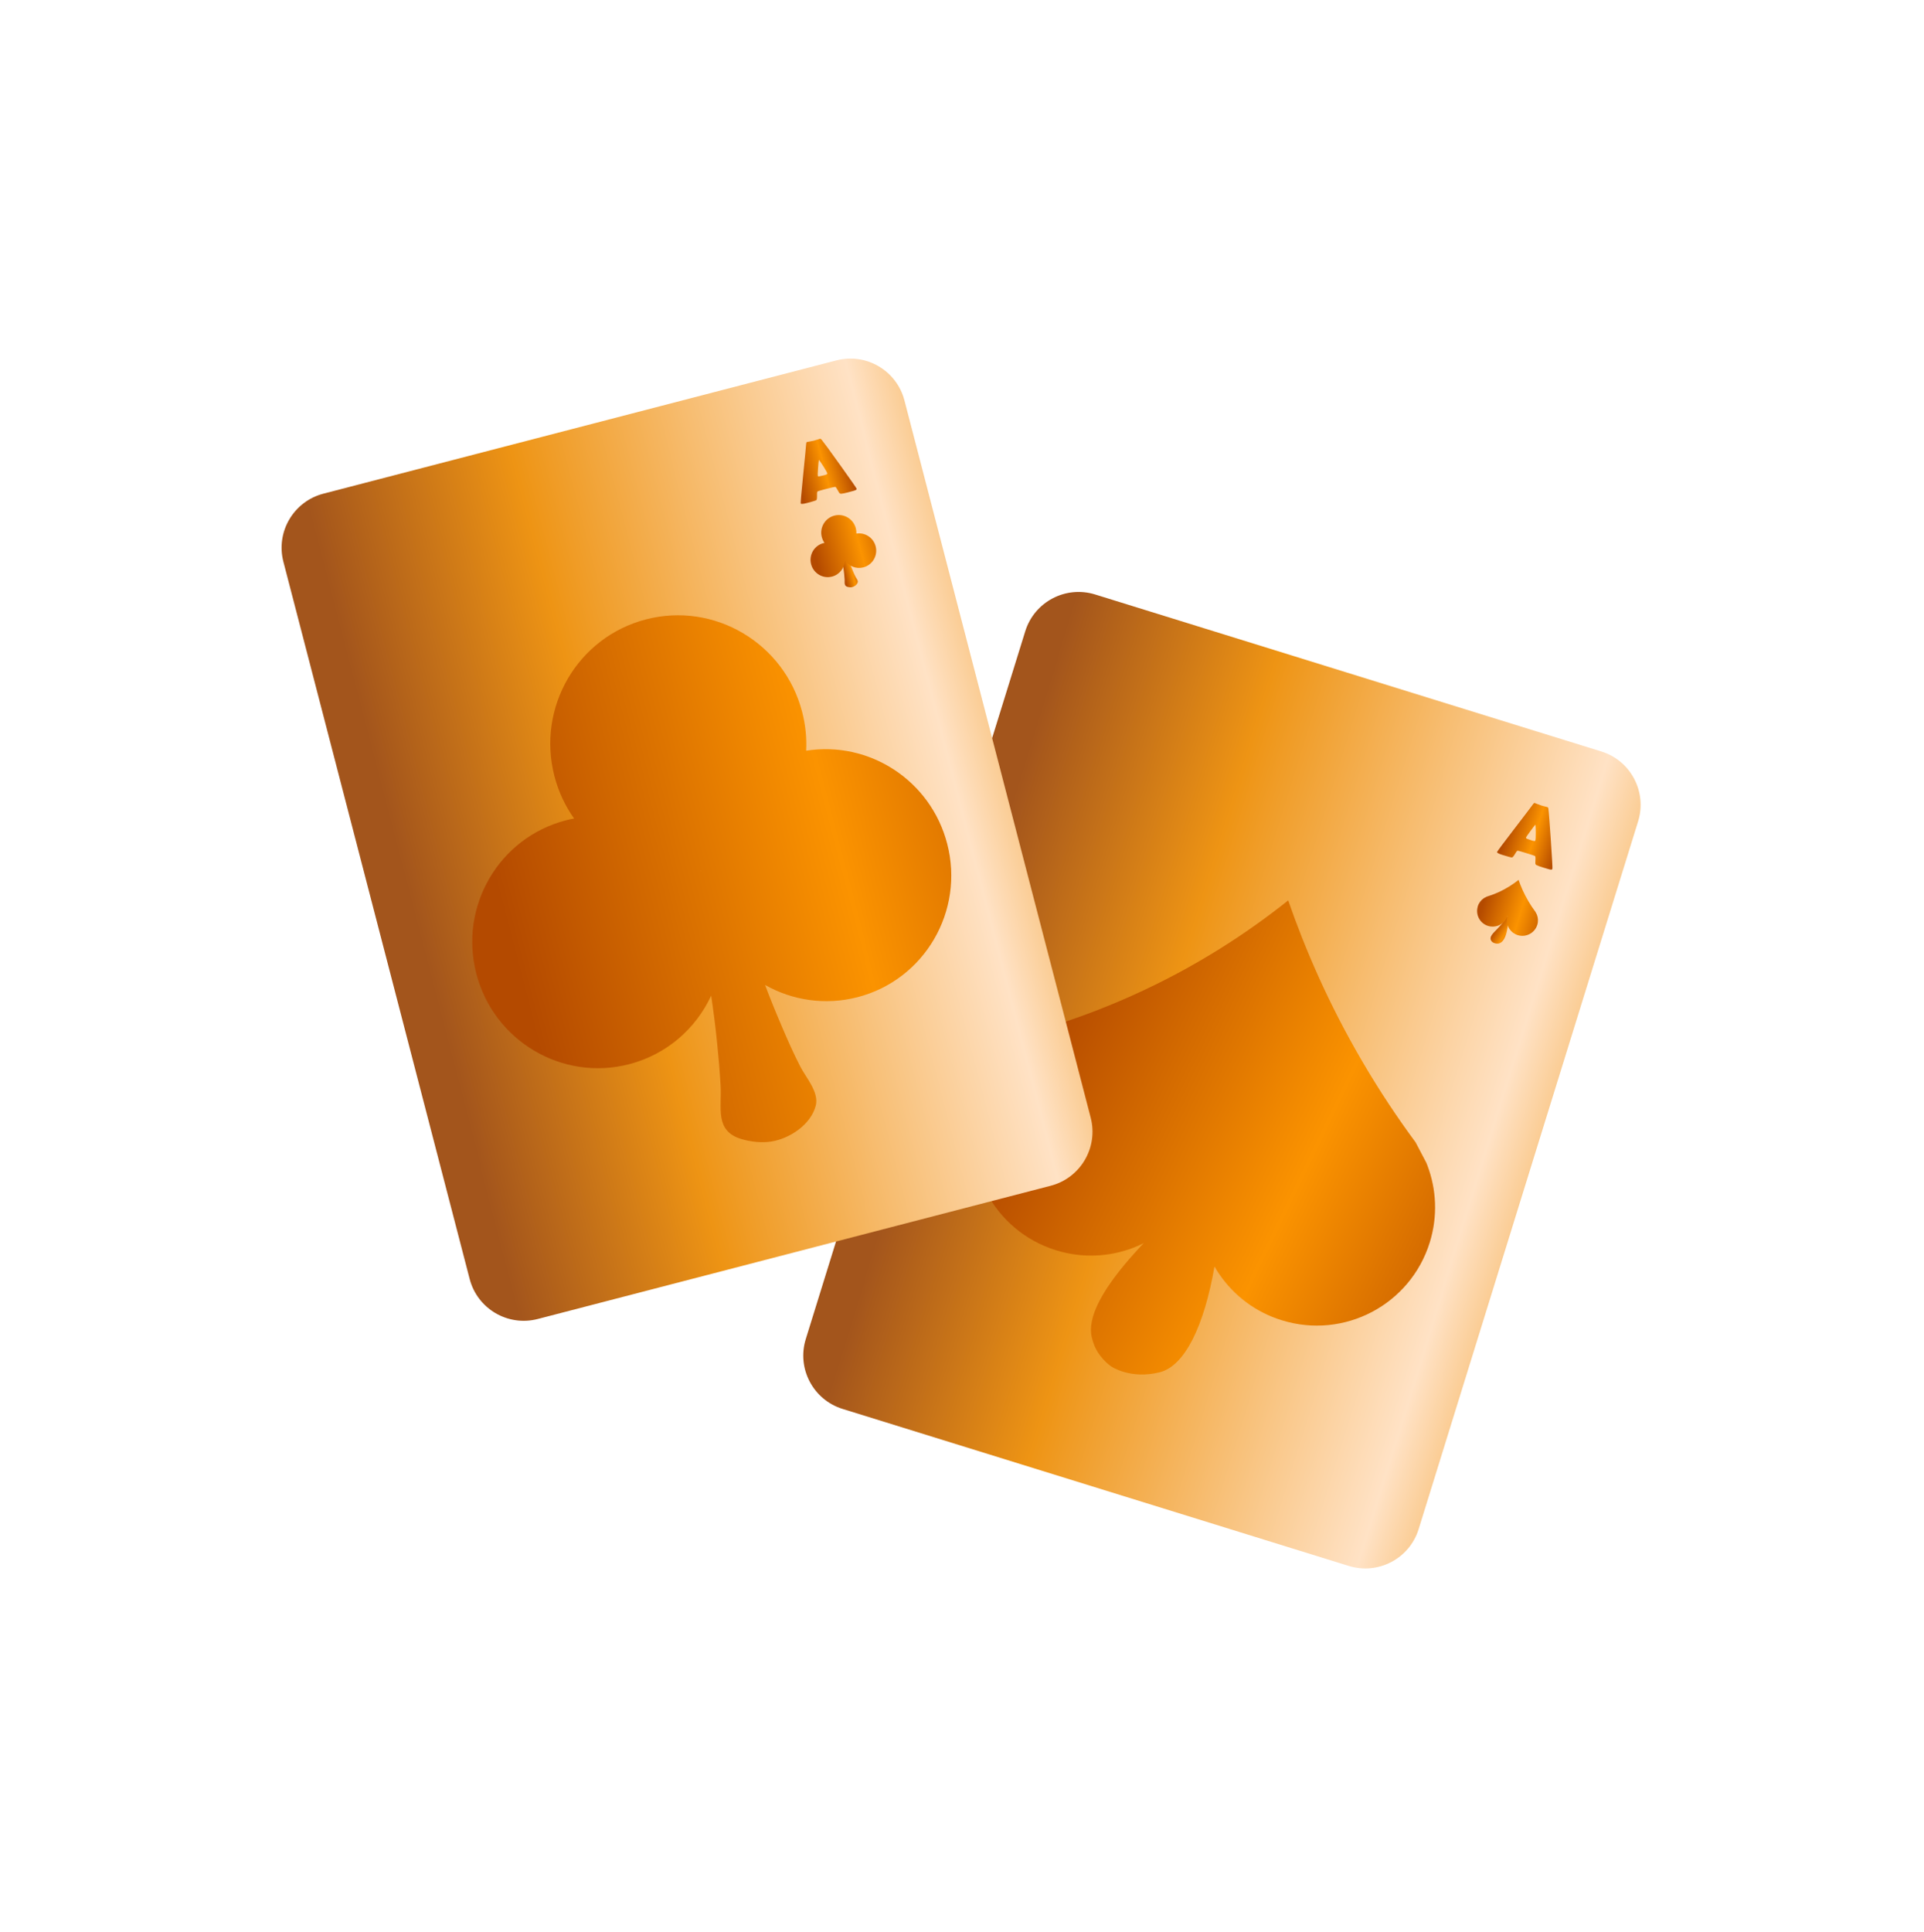 <svg width="250" height="251" viewBox="0 0 250 251" fill="none" xmlns="http://www.w3.org/2000/svg">
<path d="M208.069 97.629L142.299 77.232C138.471 76.045 134.405 78.186 133.218 82.013L104.702 173.963C103.515 177.791 105.656 181.856 109.484 183.043L175.254 203.44C179.082 204.627 183.147 202.487 184.334 198.659L212.85 106.709C214.037 102.881 211.897 98.816 208.069 97.629Z" fill="url(#paint0_linear_53_177)"/>
<path d="M201.703 112.893C201.682 112.951 201.631 112.98 201.536 112.98C201.428 112.98 201.108 112.893 200.571 112.726C200.085 112.574 199.773 112.465 199.642 112.392C199.533 112.334 199.483 112.233 199.497 112.095C199.533 111.565 199.526 111.275 199.468 111.224C199.425 111.18 198.967 111.028 198.111 110.767C197.53 110.585 197.219 110.506 197.175 110.527C197.102 110.564 196.979 110.723 196.812 111.014C196.66 111.275 196.536 111.405 196.435 111.398C196.311 111.391 195.92 111.282 195.259 111.079C194.737 110.919 194.49 110.789 194.526 110.687C194.555 110.6 195.274 109.627 196.696 107.777C198.227 105.774 199.069 104.678 199.207 104.475C199.287 104.359 199.352 104.308 199.41 104.323C199.504 104.352 199.642 104.403 199.831 104.482C200.02 104.562 200.158 104.613 200.252 104.642C200.346 104.671 200.484 104.707 200.665 104.751C200.847 104.794 200.985 104.831 201.072 104.86C201.137 104.882 201.181 104.954 201.195 105.085C201.253 105.491 201.355 106.87 201.515 109.214C201.674 111.572 201.74 112.799 201.711 112.893H201.703ZM199.519 107.117C199.403 107.247 199.178 107.53 198.851 107.98C198.503 108.452 198.314 108.735 198.285 108.829C198.263 108.887 198.358 108.96 198.561 109.025C198.663 109.061 198.837 109.119 199.076 109.199C199.301 109.272 199.432 109.279 199.475 109.236C199.49 109.221 199.497 109.199 199.504 109.17C199.541 109.061 199.555 108.72 199.555 108.169C199.555 107.632 199.541 107.284 199.512 107.124L199.519 107.117Z" fill="url(#paint1_linear_53_177)"/>
<path d="M185.782 161.405C183.264 169.511 174.664 174.039 166.558 171.528C163.148 170.476 160.376 168.343 158.489 165.621C158.242 165.273 158.017 164.91 157.807 164.54C156.472 172.232 153.968 177.443 150.71 178.277C146.893 179.242 144.411 177.537 144.411 177.537C144.207 177.399 142.604 176.267 142.023 174.308C141.755 173.379 140.47 170.549 147.335 162.893C147.741 162.435 148.17 161.971 148.612 161.507C148.155 161.739 147.691 161.942 147.212 162.123C144.113 163.299 140.615 163.488 137.212 162.428C129.106 159.917 124.57 151.311 127.089 143.212C128.141 139.801 130.274 137.022 132.996 135.135C133.097 135.063 133.206 134.997 133.315 134.925L135.956 133.531C139.403 132.479 143.126 131.129 147.03 129.38C155.499 125.592 162.255 121.064 167.386 116.979C169.548 123.212 172.611 130.382 177.023 137.915C179.294 141.804 181.638 145.295 183.939 148.408C184.403 149.293 184.868 150.171 185.332 151.057C185.376 151.173 185.426 151.289 185.47 151.405C186.645 154.504 186.834 158.002 185.782 161.405Z" fill="url(#paint2_linear_53_177)"/>
<path d="M196.007 119.395C195.949 120.309 195.731 123.038 194.2 122.537C194.04 122.487 193.888 122.392 193.793 122.254C193.394 121.703 194.171 121.108 194.49 120.752C194.875 120.324 195.39 119.852 195.622 119.315C195.862 118.778 196.007 119.395 196.007 119.395Z" fill="url(#paint3_linear_53_177)"/>
<path d="M192.015 117.762C192.153 117.313 192.436 116.95 192.792 116.703C192.806 116.696 192.821 116.681 192.835 116.674L193.184 116.492C193.641 116.355 194.127 116.173 194.642 115.948C195.76 115.447 196.645 114.852 197.32 114.315C197.603 115.135 198.009 116.079 198.59 117.073C198.888 117.588 199.2 118.045 199.504 118.452L199.686 118.8C199.686 118.8 199.7 118.829 199.708 118.844C199.86 119.25 199.889 119.715 199.751 120.157C199.417 121.224 198.285 121.819 197.218 121.492C196.768 121.355 196.406 121.072 196.159 120.716C195.818 120.223 195.695 119.584 195.891 118.96C195.702 119.577 195.237 120.041 194.679 120.252C194.272 120.404 193.808 120.433 193.358 120.295C192.291 119.961 191.696 118.829 192.023 117.762H192.015Z" fill="url(#paint4_linear_53_177)"/>
<path d="M108.673 46.824L42.024 64.135C38.145 65.143 35.817 69.104 36.824 72.984L61.026 166.161C62.033 170.04 65.995 172.368 69.874 171.361L136.523 154.05C140.402 153.042 142.73 149.081 141.722 145.201L117.521 52.024C116.513 48.145 112.552 45.817 108.673 46.824Z" fill="url(#paint5_linear_53_177)"/>
<path d="M111.305 63.496C111.319 63.561 111.29 63.612 111.21 63.656C111.116 63.714 110.797 63.808 110.26 63.946C109.766 64.076 109.447 64.142 109.295 64.149C109.171 64.149 109.077 64.098 109.012 63.975C108.765 63.51 108.605 63.264 108.533 63.249C108.475 63.242 108.003 63.351 107.132 63.576C106.544 63.728 106.24 63.822 106.211 63.866C106.167 63.938 106.145 64.142 106.16 64.468C106.167 64.773 106.131 64.947 106.044 64.998C105.935 65.056 105.543 65.172 104.875 65.346C104.345 65.484 104.07 65.499 104.041 65.404C104.019 65.317 104.12 64.113 104.353 61.79C104.607 59.28 104.737 57.908 104.752 57.661C104.759 57.516 104.788 57.444 104.846 57.429C104.941 57.407 105.086 57.378 105.289 57.342C105.485 57.306 105.637 57.277 105.732 57.255C105.826 57.233 105.964 57.19 106.138 57.132C106.319 57.074 106.45 57.03 106.537 57.008C106.602 56.994 106.675 57.03 106.762 57.132C107.023 57.451 107.843 58.561 109.208 60.477C110.586 62.4 111.283 63.409 111.312 63.503L111.305 63.496ZM106.406 59.73C106.37 59.904 106.334 60.259 106.298 60.811C106.254 61.399 106.24 61.74 106.261 61.834C106.276 61.899 106.392 61.907 106.602 61.856C106.711 61.834 106.885 61.791 107.132 61.732C107.357 61.674 107.48 61.616 107.488 61.551C107.488 61.529 107.488 61.507 107.48 61.478C107.451 61.362 107.292 61.072 106.994 60.6C106.711 60.143 106.515 59.853 106.406 59.737V59.73Z" fill="url(#paint6_linear_53_177)"/>
<path d="M91.065 113.125C91.065 113.125 91.065 113.162 91.065 113.176C91.051 113.154 91.044 113.147 91.029 113.125C91.044 113.125 91.051 113.125 91.065 113.125Z" fill="url(#paint7_linear_53_177)"/>
<path d="M104.752 97.523C104.832 95.876 104.672 94.17 104.229 92.487C101.907 83.539 92.814 78.162 83.932 80.469C75.042 82.777 69.723 91.899 72.045 100.847C72.575 102.879 73.453 104.729 74.6 106.34C74.244 106.405 73.888 106.478 73.533 106.572C64.832 108.829 59.621 117.755 61.893 126.5C64.164 135.251 73.061 140.513 81.762 138.256C86.653 136.986 90.434 133.611 92.408 129.352C92.713 131.354 92.967 133.415 93.184 135.527C93.373 137.37 93.525 139.206 93.634 141.057C93.808 143.902 92.836 146.935 96.327 147.98C97.531 148.343 98.968 148.502 100.216 148.306C102.618 147.929 105.383 146.093 106 143.626C106.435 141.891 104.745 140.026 104.004 138.597C103.119 136.884 102.343 135.121 101.588 133.35C100.804 131.529 100.078 129.729 99.411 127.965C102.945 129.961 107.219 130.643 111.443 129.547C120.136 127.291 125.347 118.365 123.075 109.613C120.935 101.376 112.938 96.231 104.752 97.53V97.523ZM91.058 113.176C91.058 113.176 91.037 113.147 91.022 113.125C91.037 113.125 91.044 113.125 91.058 113.125C91.058 113.14 91.058 113.161 91.058 113.176Z" fill="url(#paint8_linear_53_177)"/>
<path d="M109.033 71.203L109.795 71.007C110.013 71.979 110.347 73.075 110.84 74.236C110.942 74.475 111.051 74.722 111.174 74.954C111.276 75.15 111.508 75.404 111.45 75.644C111.363 75.985 110.985 76.231 110.659 76.29C110.485 76.319 110.289 76.29 110.122 76.246C109.643 76.101 109.774 75.687 109.752 75.295C109.737 75.041 109.716 74.787 109.687 74.541C109.556 73.278 109.309 72.16 109.026 71.21L109.033 71.203Z" fill="url(#paint9_linear_53_177)"/>
<path d="M111.276 69.323C111.29 69.098 111.261 68.866 111.203 68.634C110.884 67.407 109.636 66.667 108.417 66.986C107.197 67.306 106.465 68.554 106.784 69.78C106.856 70.056 106.98 70.31 107.132 70.535C107.081 70.542 107.038 70.557 106.987 70.564C105.797 70.876 105.079 72.095 105.391 73.3C105.703 74.497 106.922 75.223 108.112 74.911C109.092 74.657 109.752 73.779 109.781 72.806C110.296 73.561 111.247 73.953 112.183 73.713C113.373 73.401 114.091 72.182 113.779 70.978C113.489 69.846 112.386 69.142 111.269 69.323H111.276Z" fill="url(#paint10_linear_53_177)"/>
<defs>
<linearGradient id="paint0_linear_53_177" x1="75.966" y1="114.654" x2="314.211" y2="188.54" gradientUnits="userSpaceOnUse">
<stop offset="0.2" stop-color="#A3551C"/>
<stop offset="0.31" stop-color="#EE9414"/>
<stop offset="0.49" stop-color="#FFE2C5"/>
<stop offset="0.58" stop-color="#EE9414"/>
<stop offset="0.87" stop-color="#A3551C"/>
</linearGradient>
<linearGradient id="paint1_linear_53_177" x1="195.469" y1="107.379" x2="202.65" y2="109.606" gradientUnits="userSpaceOnUse">
<stop offset="0.06" stop-color="#B44A00"/>
<stop offset="0.55" stop-color="#FB9300"/>
<stop offset="1" stop-color="#B44A00"/>
</linearGradient>
<linearGradient id="paint2_linear_53_177" x1="130.347" y1="134.917" x2="200.346" y2="168.763" gradientUnits="userSpaceOnUse">
<stop offset="0.06" stop-color="#B44A00"/>
<stop offset="0.55" stop-color="#FB9300"/>
<stop offset="1" stop-color="#B44A00"/>
</linearGradient>
<linearGradient id="paint3_linear_53_177" x1="194.05" y1="120.554" x2="196.743" y2="122.111" gradientUnits="userSpaceOnUse">
<stop offset="0.06" stop-color="#B44A00"/>
<stop offset="0.55" stop-color="#FB9300"/>
<stop offset="1" stop-color="#B44A00"/>
</linearGradient>
<linearGradient id="paint4_linear_53_177" x1="192.301" y1="116.615" x2="202.101" y2="119.655" gradientUnits="userSpaceOnUse">
<stop offset="0.06" stop-color="#B44A00"/>
<stop offset="0.55" stop-color="#FB9300"/>
<stop offset="1" stop-color="#B44A00"/>
</linearGradient>
<linearGradient id="paint5_linear_53_177" x1="5.363" y1="130.887" x2="246.786" y2="68.181" gradientUnits="userSpaceOnUse">
<stop offset="0.2" stop-color="#A3551C"/>
<stop offset="0.31" stop-color="#EE9414"/>
<stop offset="0.49" stop-color="#FFE2C5"/>
<stop offset="0.58" stop-color="#EE9414"/>
<stop offset="0.87" stop-color="#A3551C"/>
</linearGradient>
<linearGradient id="paint6_linear_53_177" x1="103.078" y1="61.728" x2="110.355" y2="59.837" gradientUnits="userSpaceOnUse">
<stop offset="0.06" stop-color="#B44A00"/>
<stop offset="0.55" stop-color="#FB9300"/>
<stop offset="1" stop-color="#B44A00"/>
</linearGradient>
<linearGradient id="paint7_linear_53_177" x1="91.005" y1="113.043" x2="91.068" y2="113.027" gradientUnits="userSpaceOnUse">
<stop offset="0.06" stop-color="#B44A00"/>
<stop offset="0.55" stop-color="#FB9300"/>
<stop offset="1" stop-color="#B44A00"/>
</linearGradient>
<linearGradient id="paint8_linear_53_177" x1="60.827" y1="122.396" x2="148.14" y2="99.718" gradientUnits="userSpaceOnUse">
<stop offset="0.06" stop-color="#B44A00"/>
<stop offset="0.55" stop-color="#FB9300"/>
<stop offset="1" stop-color="#B44A00"/>
</linearGradient>
<linearGradient id="paint9_linear_53_177" x1="109.224" y1="73.784" x2="111.556" y2="73.179" gradientUnits="userSpaceOnUse">
<stop offset="0.06" stop-color="#B44A00"/>
<stop offset="0.55" stop-color="#FB9300"/>
<stop offset="1" stop-color="#B44A00"/>
</linearGradient>
<linearGradient id="paint10_linear_53_177" x1="104.98" y1="71.678" x2="116.738" y2="68.624" gradientUnits="userSpaceOnUse">
<stop offset="0.06" stop-color="#B44A00"/>
<stop offset="0.55" stop-color="#FB9300"/>
<stop offset="1" stop-color="#B44A00"/>
</linearGradient>
</defs>
</svg>
